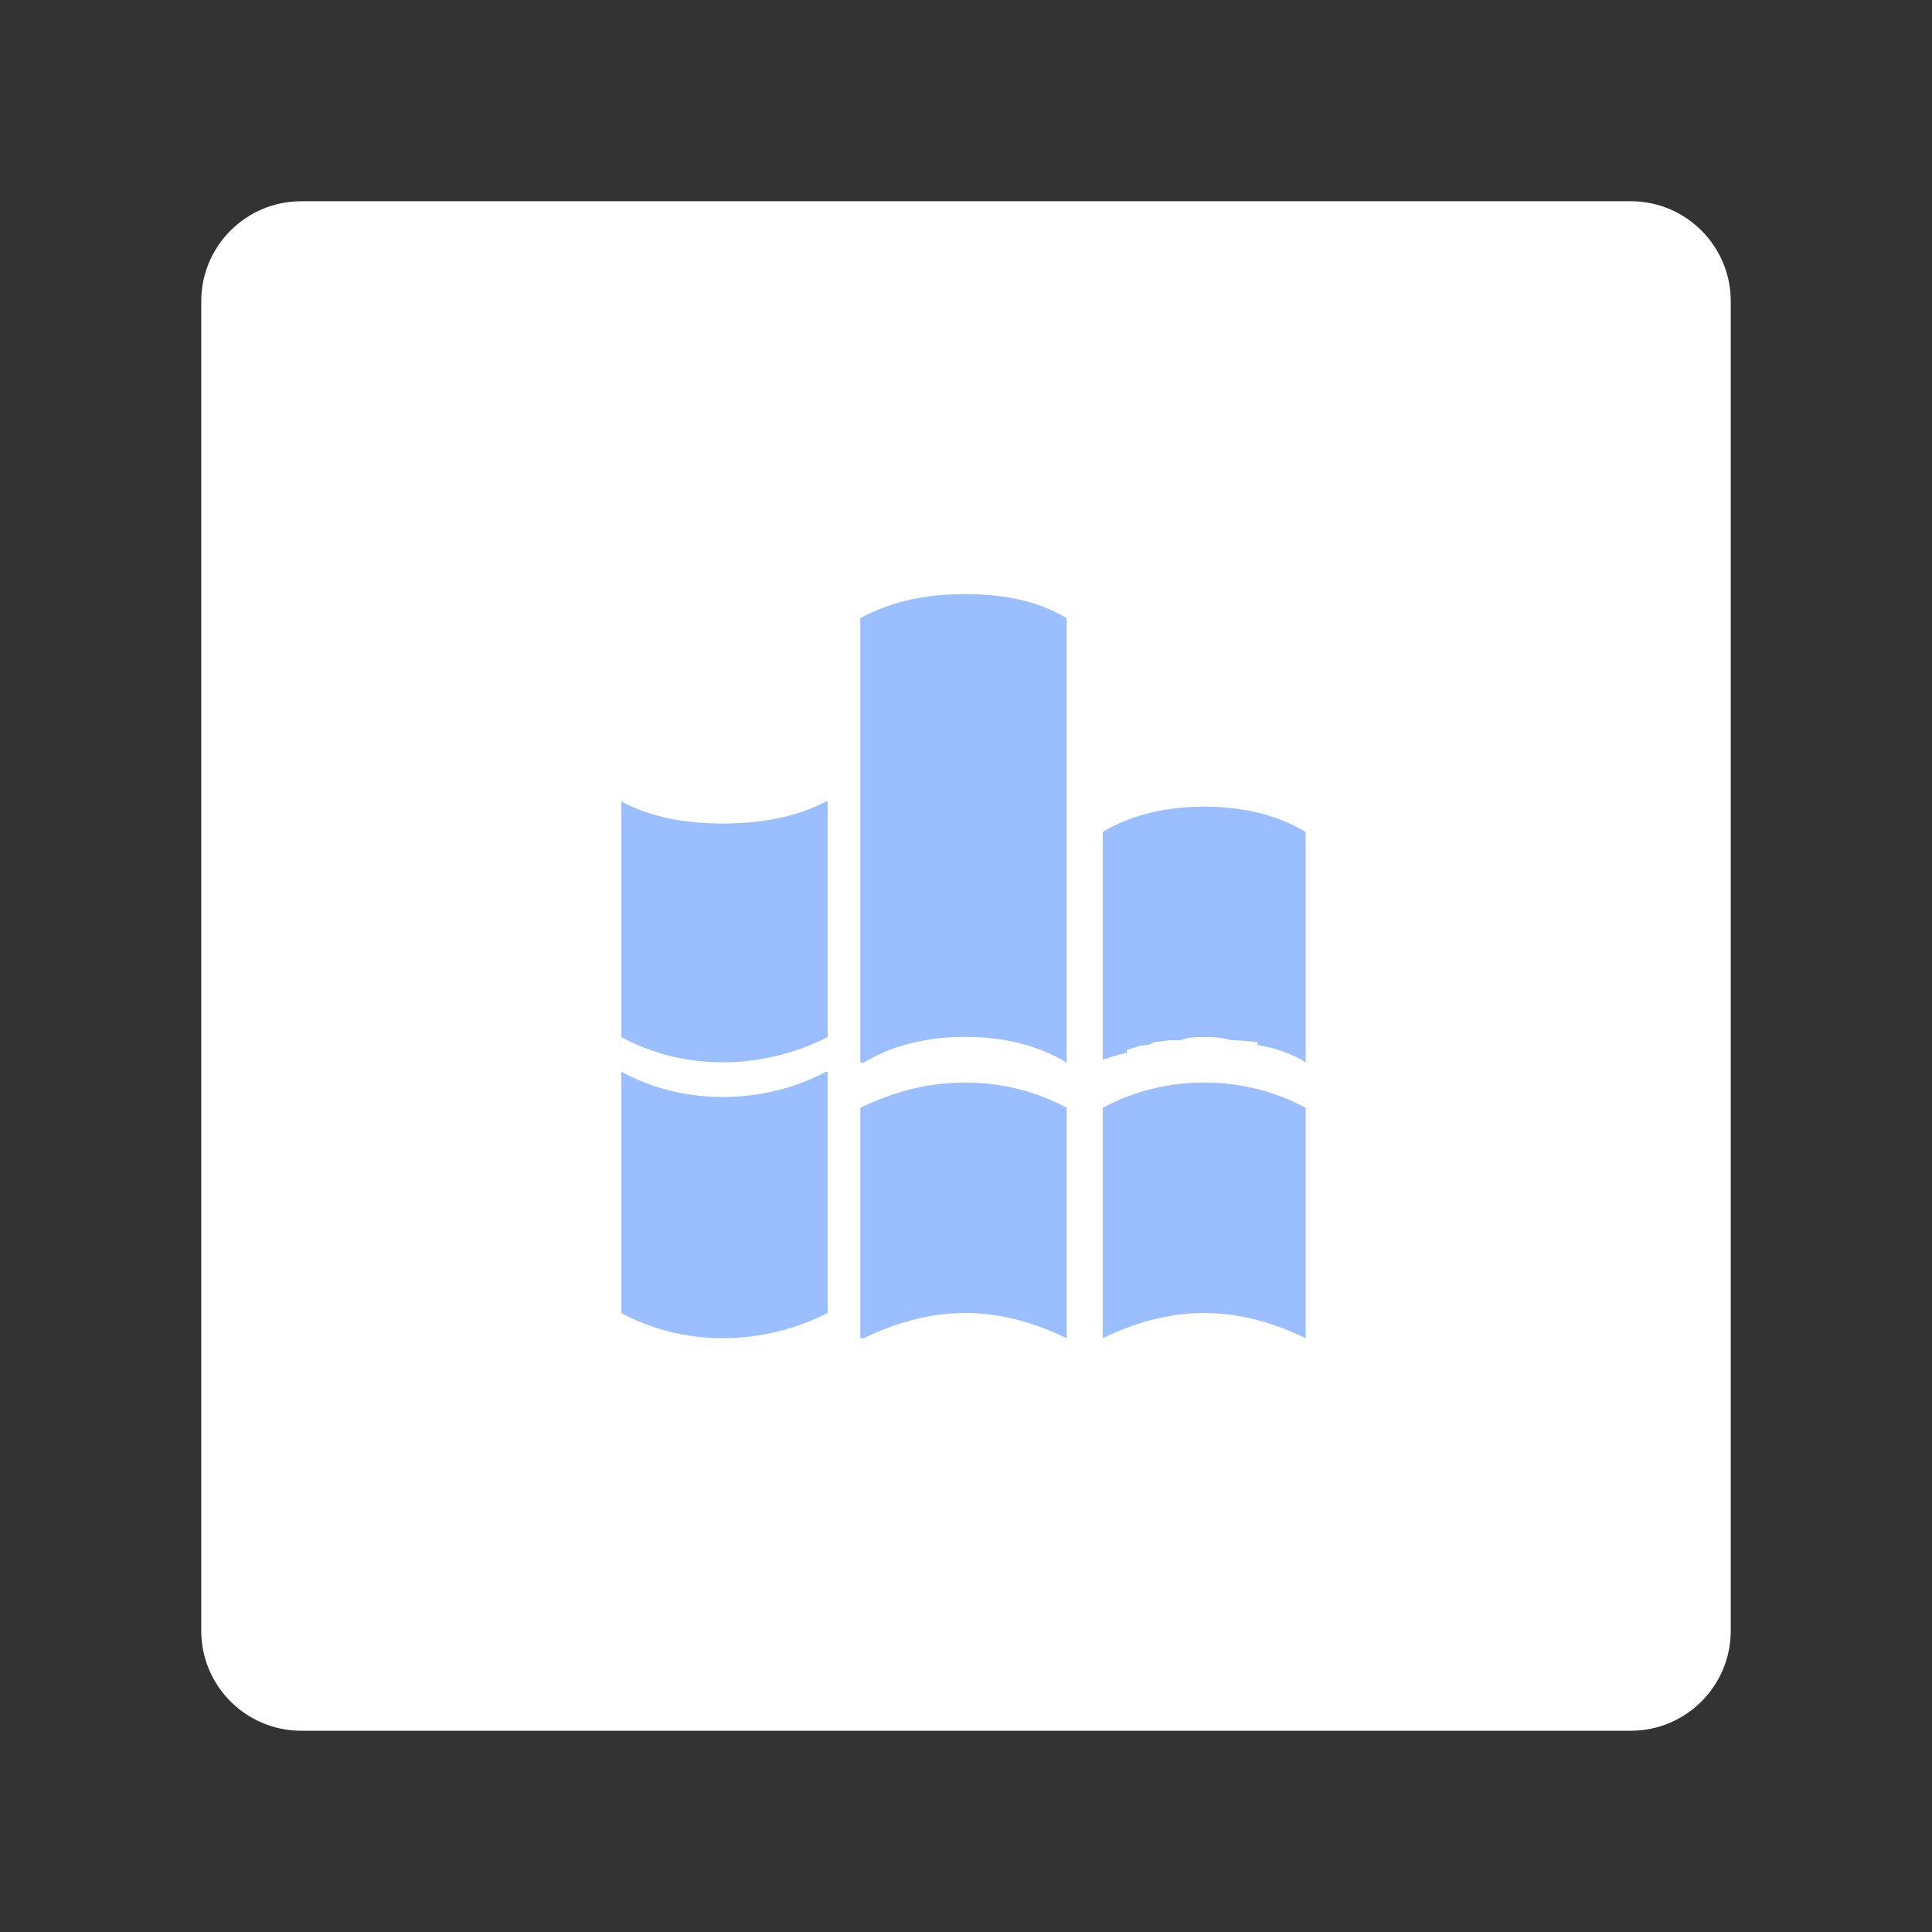 <svg xmlns="http://www.w3.org/2000/svg" xml:space="preserve" style="fill-rule:evenodd;clip-rule:evenodd;stroke-linejoin:round;stroke-miterlimit:2" viewBox="0 0 192 192"><rect x="0" y="0" width="192" height="192" fill="#333333" stroke="none"/><path d="M172 29.935c0-5.483-4.452-9.935-9.935-9.935H29.935C24.452 20 20 24.452 20 29.935v132.13c0 5.483 4.452 9.935 9.935 9.935h132.13c5.483 0 9.935-4.452 9.935-9.935V29.935Z" style="fill:#fff"/><path d="M414.608 136.522v70.096c7.788 4.578 16.953 7.331 27.029 7.331 10.079 0 19.701-2.753 27.948-7.331v-70.095h-.458c-7.789 4.582-17.411 7.335-27.49 7.335-10.076-.001-19.241-2.754-27.029-7.336M596.944 213.949V146.995c-7.788-4.588-16.948-7.335-27.029-7.335-10.078 0-19.243 2.747-27.031 7.335v66.953c7.788-4.124 16.953-7.331 27.031-7.331 10.081.001 19.241 3.208 27.029 7.332M533.264 213.949V146.995c-7.787-4.588-16.952-7.335-27.029-7.335-10.078 0-19.241 2.747-27.947 7.335v66.953h.917c7.789-4.124 16.952-7.331 27.03-7.331 10.077.001 19.242 3.208 27.029 7.332M414.608 57.968v68.478c7.788 4.58 16.953 7.33 27.029 7.33 10.079 0 19.701-2.75 27.948-7.33V57.968h-.458c-7.789 4.582-17.411 6.415-27.49 6.415-10.076 0-19.241-1.833-27.029-6.415M596.944 133.775V66.82c-7.788-5.041-16.948-7.332-27.029-7.332-10.078 0-19.243 2.292-27.031 7.332v66.955c0-.917 0-.917.459-.917 1.376-.457 3.665-1.374 5.958-1.833v-.916c1.83-.458 3.665-1.375 5.496-1.375.916 0 1.376-.915 2.292-.915 1.372 0 2.748-.459 4.123-.459h2.289c2.291-.915 4.124-.915 6.414-.915 2.292 0 4.123 0 7.329.915h.459c2.293 0 4.582.459 6.417.459v.915c5.036.917 9.617 2.75 12.824 5.041" style="fill:#9abeff;fill-rule:nonzero" transform="matrix(.373 0 0 .342 -92.906 59.82)"/><path d="M533.264 133.775V6.871C525.477 1.833 516.312 0 506.235 0c-10.078 0-19.241 1.833-27.947 6.871v126.904h.917c7.789-5.041 16.952-7.33 27.03-7.33 10.077 0 19.242 2.289 27.029 7.33" style="fill:#9abeff;fill-rule:nonzero" transform="matrix(.373 0 0 .348 -92.906 59.043)"/></svg>